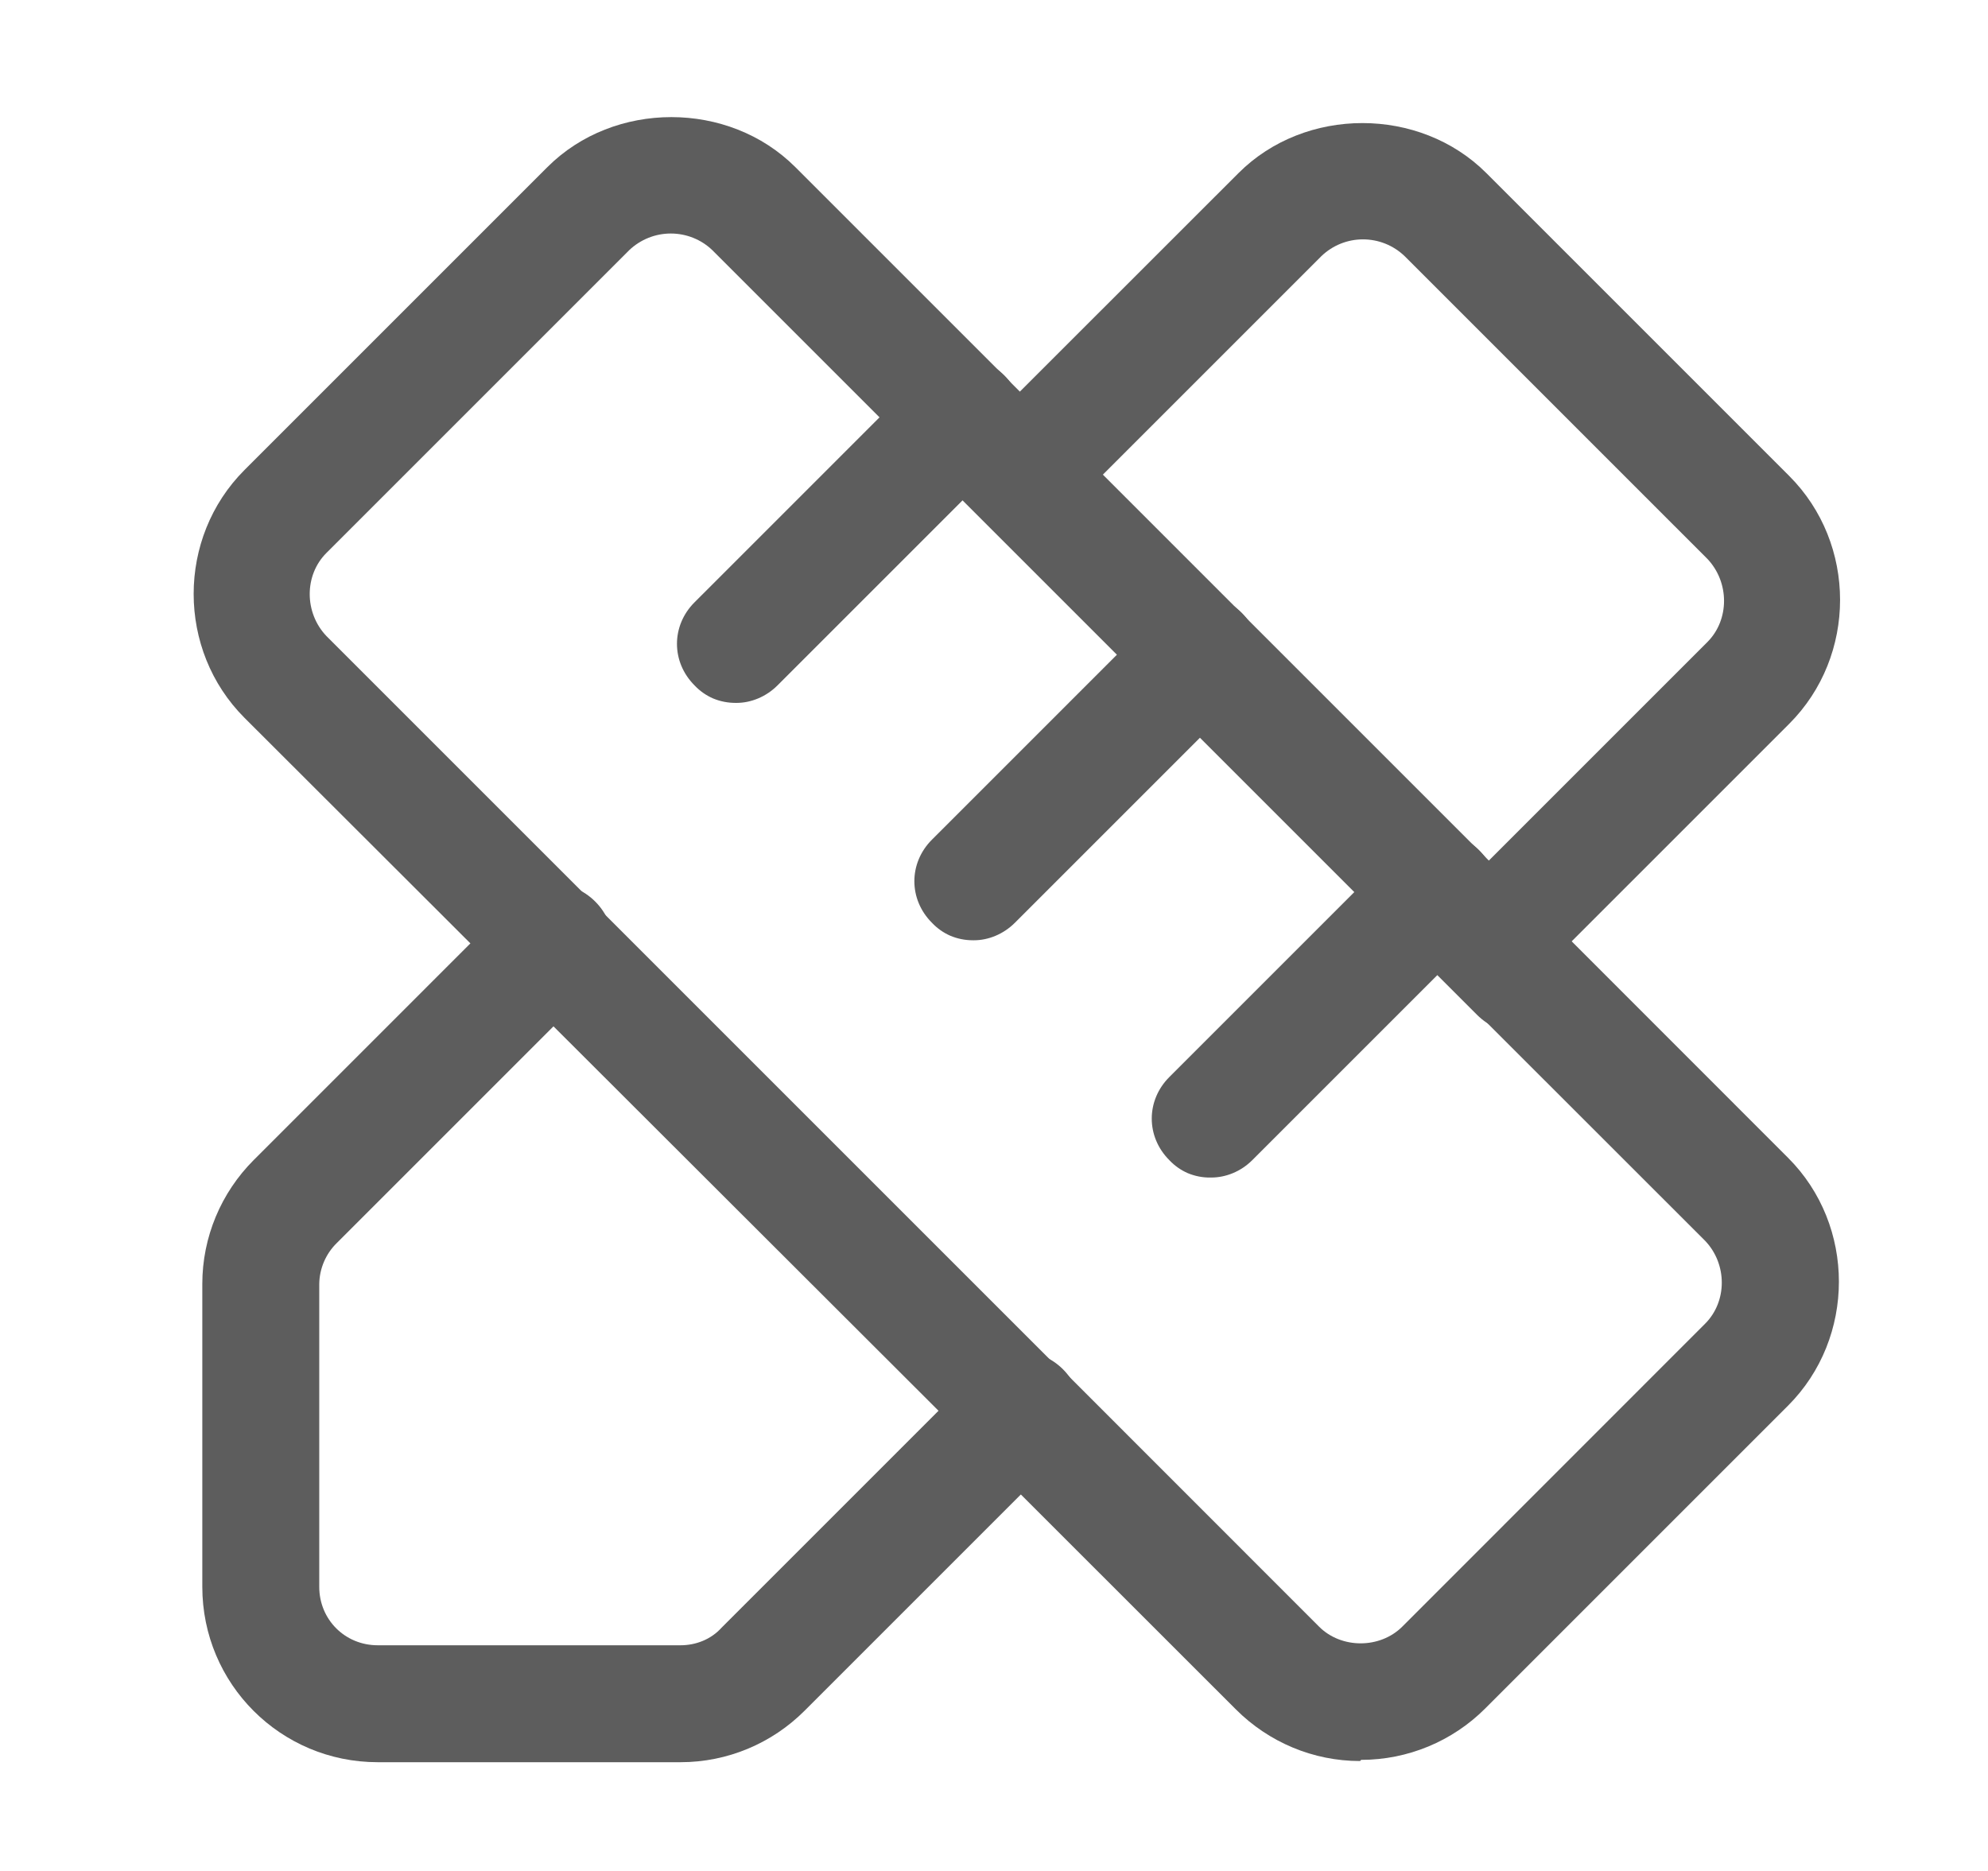 <svg width="17" height="16" viewBox="0 0 17 16" fill="none" xmlns="http://www.w3.org/2000/svg">
<path d="M5.82 15.07H3.23C2.4 15.07 1.73 14.4 1.73 13.57V10.98C1.73 10.58 1.89 10.2 2.17 9.92L4.38 7.71C4.58 7.51 4.89 7.51 5.09 7.71C5.29 7.91 5.29 8.22 5.09 8.42L2.88 10.63C2.786 10.722 2.732 10.848 2.73 10.98V13.57C2.73 13.85 2.95 14.07 3.23 14.07H5.82C5.95 14.07 6.08 14.02 6.17 13.92L8.38 11.71C8.58 11.51 8.89 11.51 9.09 11.71C9.29 11.91 9.29 12.22 9.09 12.42L6.88 14.63C6.6 14.91 6.22 15.07 5.82 15.07ZM12.851 8.45C12.785 8.451 12.72 8.438 12.66 8.412C12.599 8.386 12.545 8.348 12.501 8.3C12.3 8.1 12.3 7.79 12.501 7.59L14.601 5.49C14.79 5.3 14.79 4.98 14.601 4.78L12.011 2.19C11.915 2.098 11.788 2.047 11.655 2.047C11.523 2.047 11.396 2.098 11.3 2.19L9.14 4.35C8.94 4.55 8.63 4.55 8.43 4.35C8.23 4.15 8.23 3.84 8.43 3.64L10.591 1.48C11.161 0.91 12.14 0.91 12.71 1.48L15.3 4.07C15.88 4.65 15.88 5.61 15.3 6.19L13.2 8.29C13.101 8.39 12.97 8.44 12.851 8.44V8.45Z" fill="#5D5D5D"/>
<path d="M11.63 15.06C11.23 15.06 10.851 14.9 10.57 14.62L8.38 12.431C8.18 12.23 8.18 11.921 8.38 11.72C8.58 11.521 8.89 11.521 9.09 11.72L11.28 13.911C11.47 14.101 11.8 14.101 11.991 13.911L14.581 11.32C14.771 11.13 14.771 10.81 14.581 10.611L12.39 8.421C12.191 8.221 12.191 7.911 12.39 7.711C12.591 7.511 12.9 7.511 13.101 7.711L15.29 9.901C15.87 10.48 15.87 11.441 15.29 12.021L12.7 14.611C12.421 14.89 12.04 15.05 11.64 15.05L11.63 15.06Z" fill="#5D5D5D"/>
<path d="M8.981 12.819C8.916 12.82 8.851 12.807 8.79 12.781C8.73 12.756 8.676 12.717 8.631 12.669L2.091 6.139C1.511 5.559 1.511 4.599 2.091 4.019L4.681 1.429C5.251 0.859 6.231 0.859 6.801 1.429L13.341 7.969C13.541 8.169 13.541 8.479 13.341 8.679C13.141 8.879 12.831 8.879 12.631 8.679L6.091 2.139C5.996 2.048 5.869 1.997 5.736 1.997C5.604 1.997 5.477 2.048 5.381 2.139L2.791 4.729C2.601 4.919 2.601 5.239 2.791 5.439L9.331 11.979C9.531 12.18 9.531 12.489 9.331 12.69C9.231 12.79 9.101 12.839 8.981 12.839V12.819Z" fill="#5D5D5D"/>
<path d="M6.289 6.011C6.223 6.011 6.158 5.998 6.098 5.973C6.038 5.947 5.984 5.909 5.939 5.861C5.739 5.661 5.739 5.351 5.939 5.151L7.879 3.211C8.079 3.011 8.389 3.011 8.589 3.211C8.789 3.411 8.789 3.721 8.589 3.921L6.649 5.861C6.549 5.961 6.419 6.011 6.299 6.011H6.289ZM8.319 8.041C8.253 8.041 8.188 8.028 8.128 8.003C8.068 7.977 8.014 7.939 7.969 7.891C7.769 7.691 7.769 7.381 7.969 7.181L9.909 5.241C10.109 5.041 10.419 5.041 10.619 5.241C10.819 5.441 10.819 5.751 10.619 5.951L8.679 7.891C8.579 7.991 8.449 8.041 8.329 8.041H8.319ZM10.349 10.07C10.284 10.071 10.219 10.058 10.158 10.033C10.098 10.007 10.044 9.969 9.999 9.921C9.799 9.721 9.799 9.411 9.999 9.211L11.939 7.271C12.139 7.071 12.449 7.071 12.649 7.271C12.849 7.471 12.849 7.781 12.649 7.981L10.709 9.921C10.609 10.021 10.479 10.07 10.359 10.07H10.349Z" fill="#5D5D5D"/>
</svg>
